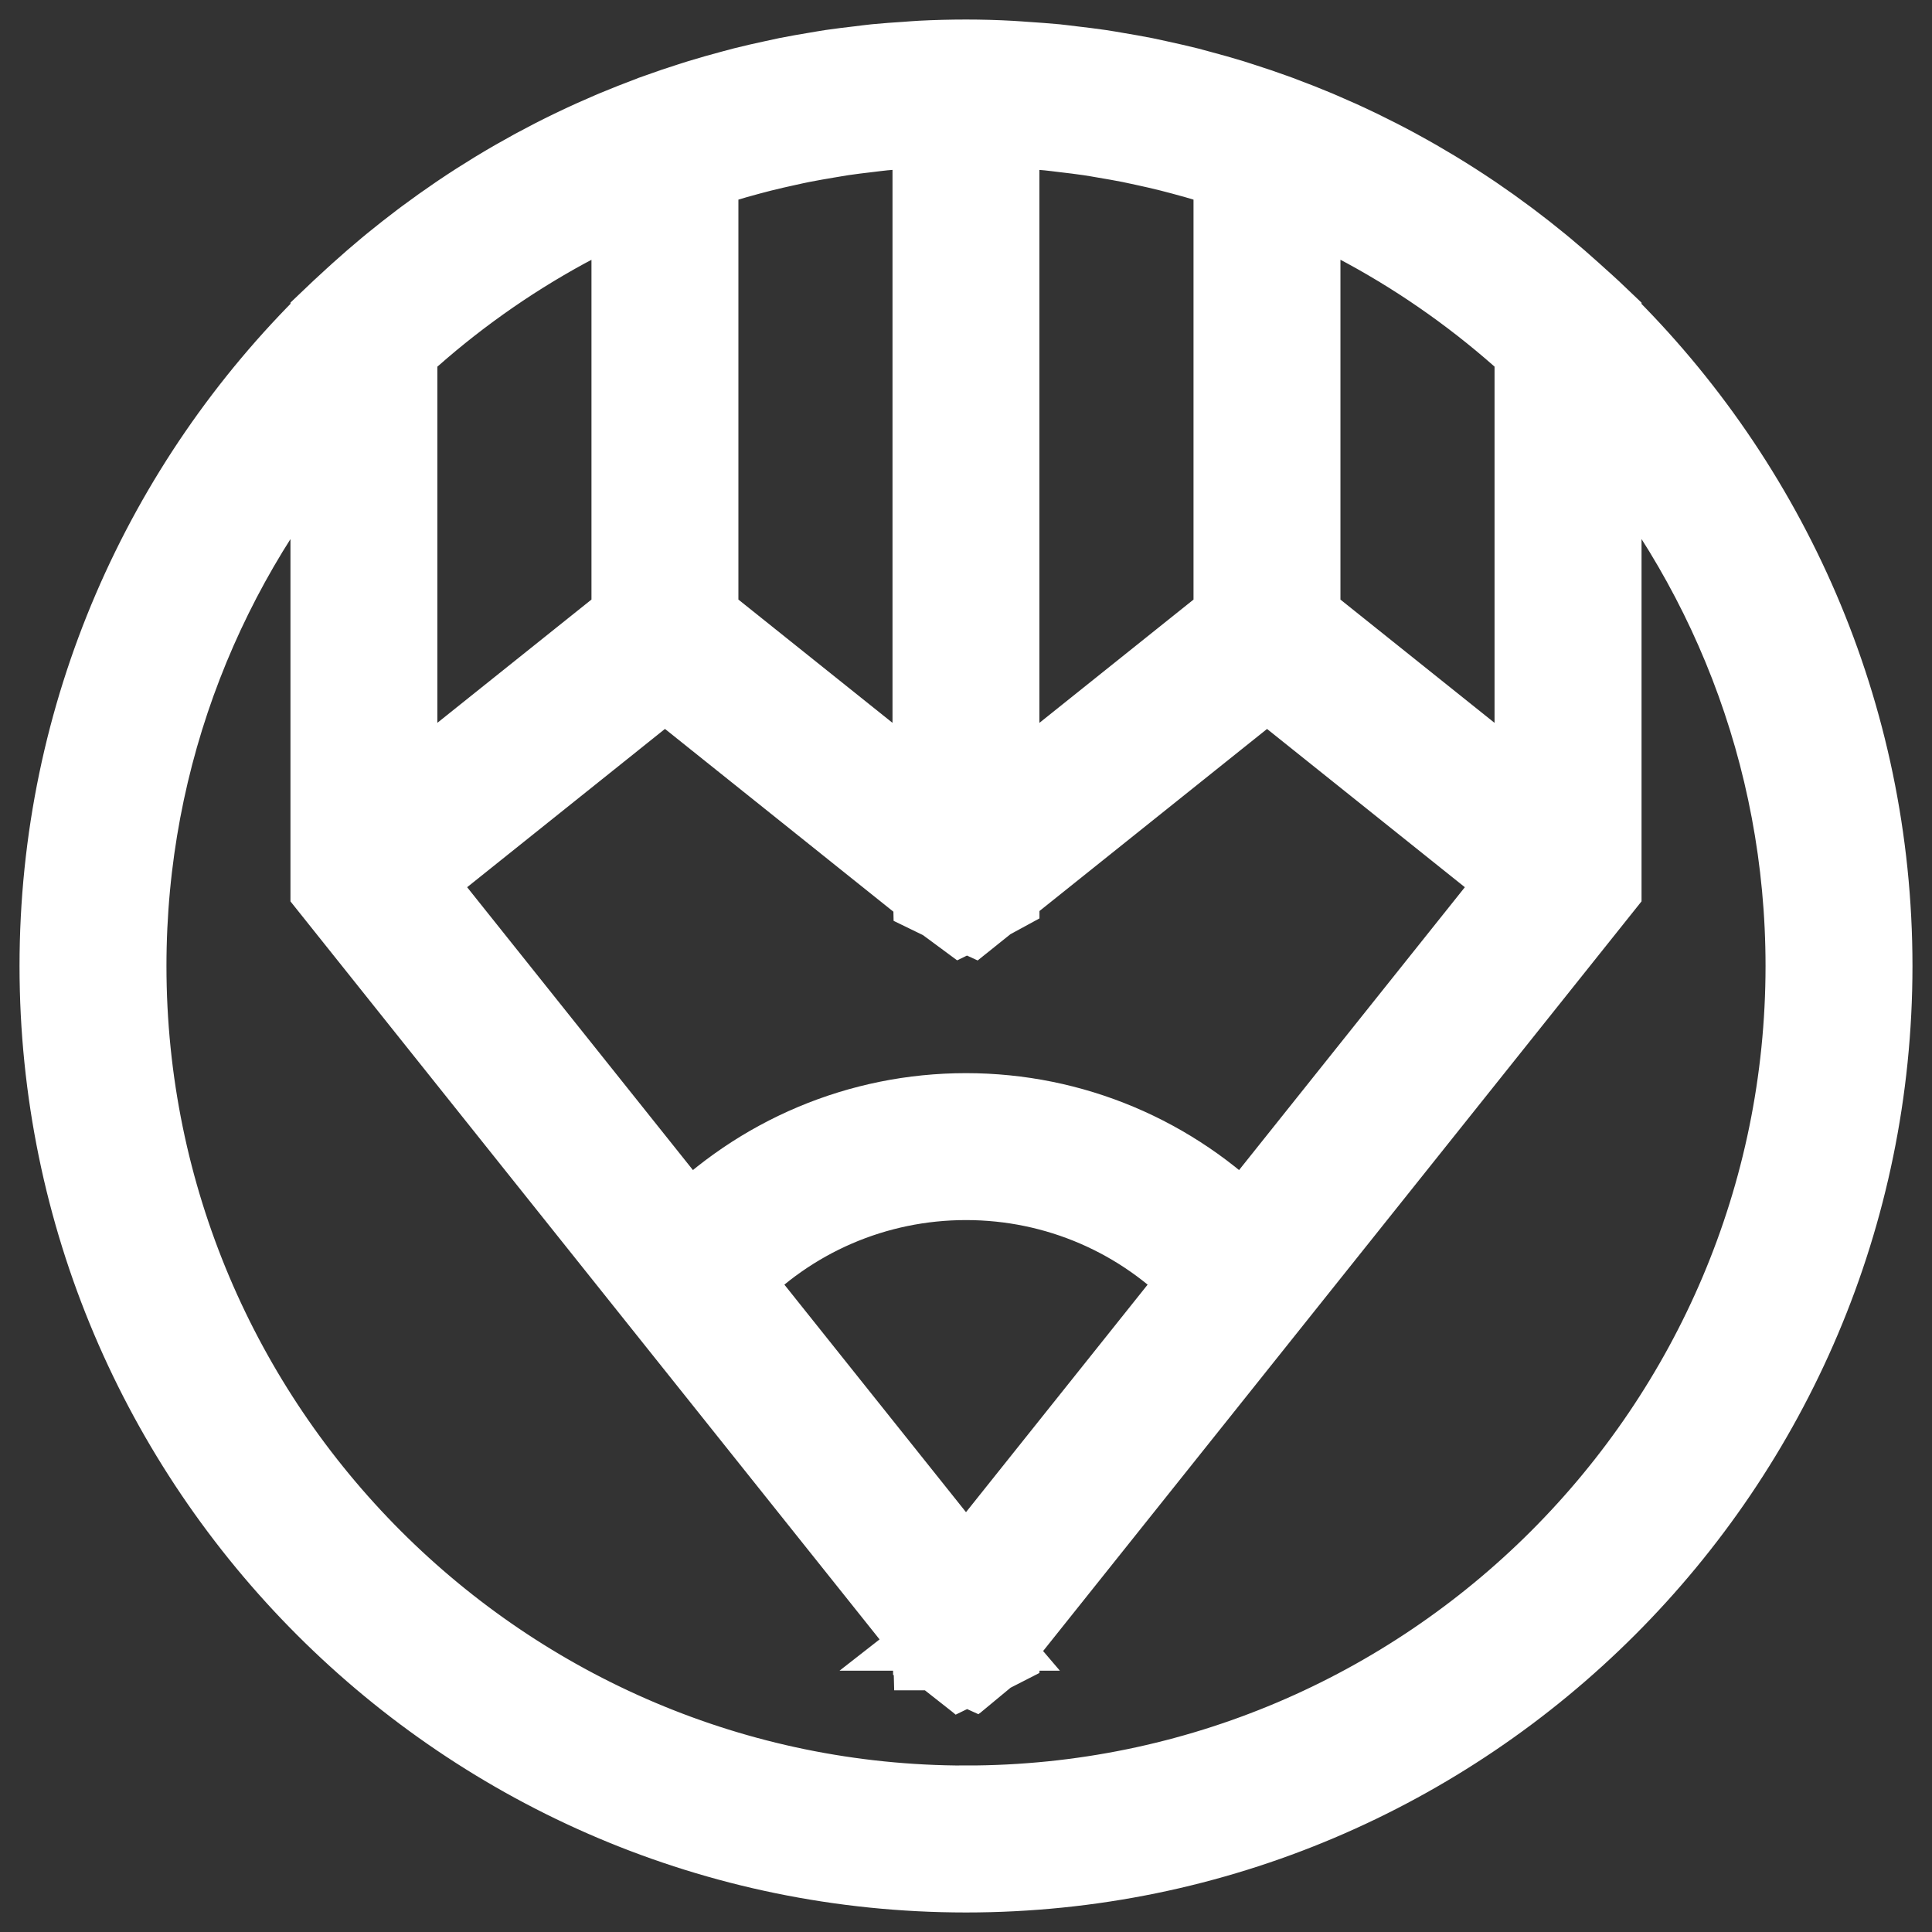 <?xml version="1.0" encoding="UTF-8" standalone="no"?>
<!-- Generator: Adobe Illustrator 19.0.0, SVG Export Plug-In . SVG Version: 6.00 Build 0)  -->

<svg
   xmlns:dc="http://purl.org/dc/elements/1.1/"
   xmlns:cc="http://creativecommons.org/ns#"
   xmlns:rdf="http://www.w3.org/1999/02/22-rdf-syntax-ns#"
   xmlns:svg="http://www.w3.org/2000/svg"
   xmlns="http://www.w3.org/2000/svg"
   xmlns:sodipodi="http://sodipodi.sourceforge.net/DTD/sodipodi-0.dtd"
   xmlns:inkscape="http://www.inkscape.org/namespaces/inkscape"
   version="1.1"
   id="Capa_1"
   x="0px"
   y="0px"
   viewBox="0 0 60 60"
   style="enable-background:new 0 0 60 60;"
   xml:space="preserve"
   inkscape:version="0.91 r13725"
   sodipodi:docname="compose.svg"><rect x="0" y="0" width="60" height="60" fill="#333333" stroke="none"/><defs
     id="defs37" /><sodipodi:namedview
     pagecolor="#ffffff"
     bordercolor="#666666"
     borderopacity="1"
     objecttolerance="10"
     gridtolerance="10"
     guidetolerance="10"
     inkscape:pageopacity="0"
     inkscape:pageshadow="2"
     inkscape:window-width="1871"
     inkscape:window-height="1056"
     id="namedview35"
     showgrid="false"
     inkscape:zoom="3.9333333"
     inkscape:cx="30"
     inkscape:cy="30"
     inkscape:window-x="49"
     inkscape:window-y="24"
     inkscape:window-maximized="1"
     inkscape:current-layer="Capa_1" /><path
     d="m 49.633,9.996 0,-0.019 -0.29,-0.276 C 49.21,9.576 49.073,9.457 48.937,9.333 48.876,9.277 48.816,9.222 48.755,9.168 48.476,8.916 48.193,8.671 47.906,8.432 47.854,8.389 47.802,8.346 47.751,8.304 47.448,8.055 47.14,7.814 46.828,7.579 46.789,7.549 46.749,7.52 46.71,7.491 46.381,7.246 46.048,7.008 45.711,6.779 45.684,6.761 45.657,6.743 45.629,6.724 45.28,6.489 44.925,6.261 44.566,6.043 44.544,6.029 44.522,6.015 44.498,6.001 44.136,5.782 43.768,5.57 43.396,5.368 43.371,5.354 43.346,5.34 43.321,5.326 42.953,5.127 42.581,4.937 42.205,4.754 42.17,4.737 42.135,4.721 42.1,4.704 41.735,4.528 41.366,4.362 40.993,4.203 40.942,4.181 40.891,4.159 40.84,4.137 40.485,3.989 40.127,3.847 39.765,3.713 c -0.013,-0.005 -0.025,-0.01 -0.038,-0.015 -0.013,-0.006 -0.027,-0.01 -0.04,-0.016 -0.047,-0.018 -0.094,-0.034 -0.141,-0.05 C 39.205,3.508 38.863,3.393 38.518,3.283 38.421,3.252 38.323,3.219 38.225,3.189 37.903,3.09 37.577,2.999 37.25,2.912 37.129,2.879 37.007,2.844 36.885,2.813 36.578,2.736 36.269,2.667 35.959,2.599 35.816,2.569 35.673,2.535 35.529,2.506 35.234,2.447 34.938,2.397 34.642,2.347 34.481,2.32 34.322,2.29 34.16,2.267 33.87,2.224 33.578,2.189 33.286,2.155 33.118,2.136 32.951,2.112 32.783,2.095 32.472,2.065 32.159,2.044 31.845,2.023 31.695,2.014 31.546,1.999 31.396,1.992 30.934,1.966 30.468,1.953 30,1.953 c -0.468,0 -0.934,0.012 -1.399,0.036 -0.151,0.007 -0.299,0.022 -0.45,0.032 -0.313,0.021 -0.626,0.041 -0.938,0.072 -0.169,0.017 -0.336,0.04 -0.503,0.06 -0.293,0.035 -0.584,0.068 -0.874,0.111 -0.162,0.024 -0.321,0.054 -0.481,0.08 -0.296,0.05 -0.593,0.1 -0.887,0.159 -0.144,0.029 -0.287,0.063 -0.43,0.093 -0.309,0.067 -0.619,0.136 -0.926,0.214 -0.122,0.031 -0.244,0.065 -0.366,0.098 -0.326,0.087 -0.652,0.179 -0.975,0.278 -0.098,0.03 -0.194,0.062 -0.293,0.093 -0.345,0.109 -0.687,0.225 -1.027,0.349 -0.047,0.017 -0.094,0.034 -0.141,0.05 -0.014,0.006 -0.027,0.01 -0.04,0.016 -0.013,0.005 -0.025,0.01 -0.038,0.015 -0.361,0.135 -0.72,0.276 -1.075,0.424 -0.051,0.022 -0.102,0.044 -0.153,0.065 -0.372,0.159 -0.741,0.325 -1.107,0.501 -0.035,0.017 -0.07,0.034 -0.105,0.05 -0.376,0.182 -0.748,0.373 -1.116,0.572 -0.025,0.014 -0.05,0.027 -0.075,0.041 -0.372,0.203 -0.739,0.414 -1.102,0.634 -0.022,0.014 -0.045,0.028 -0.068,0.041 -0.359,0.219 -0.713,0.446 -1.063,0.682 -0.027,0.019 -0.054,0.036 -0.081,0.055 -0.337,0.229 -0.671,0.467 -0.999,0.711 -0.039,0.029 -0.079,0.059 -0.118,0.088 -0.312,0.235 -0.619,0.477 -0.923,0.725 -0.052,0.042 -0.104,0.085 -0.155,0.128 -0.287,0.239 -0.569,0.484 -0.849,0.736 -0.061,0.055 -0.122,0.11 -0.182,0.165 -0.132,0.126 -0.27,0.245 -0.403,0.371 l -0.29,0.276 0,0.019 C 5.18,15.089 1.953,22.173 1.953,30 1.953,45.465 14.535,58.047 30,58.047 45.465,58.047 58.047,45.465 58.047,30 c 0,-7.827 -3.226,-14.911 -8.414,-20.004 z m -19.642,40.536 0.006,0.007 -0.015,0 0.009,-0.007 z M 22.53,39.762 C 24.471,37.708 27.153,36.544 30,36.544 c 2.847,0 5.529,1.164 7.47,3.218 L 30,49.12 22.53,39.762 Z M 38.639,38.297 C 36.362,35.987 33.277,34.674 30,34.674 c -3.277,0 -6.362,1.313 -8.639,3.623 l -8.745,-10.955 8.035,-6.429 8.427,6.742 0.002,0.091 0.284,0.138 0.505,0.373 0.144,-0.07 0.155,0.071 0.462,-0.37 0.305,-0.166 0,-0.076 8.414,-6.732 8.035,6.428 -8.745,10.955 z M 12.406,10.633 c 0.003,-0.003 0.006,-0.006 0.009,-0.007 1.545,-1.404 3.259,-2.626 5.106,-3.632 0.011,-0.006 0.022,-0.012 0.034,-0.018 0.352,-0.191 0.71,-0.374 1.071,-0.55 0.032,-0.015 0.063,-0.03 0.094,-0.045 0.327,-0.157 0.659,-0.307 0.995,-0.451 l 0,13.337 -7.479,5.982 0,-14.455 c 0.057,-0.053 0.112,-0.109 0.169,-0.162 z m 9.966,-5.673 c 0.289,-0.088 0.581,-0.17 0.874,-0.249 0.124,-0.034 0.25,-0.067 0.375,-0.098 0.275,-0.069 0.552,-0.132 0.829,-0.192 0.143,-0.031 0.286,-0.064 0.431,-0.092 0.265,-0.052 0.531,-0.098 0.798,-0.143 0.156,-0.026 0.312,-0.054 0.469,-0.078 0.265,-0.039 0.532,-0.071 0.798,-0.102 0.159,-0.019 0.317,-0.04 0.476,-0.056 0.285,-0.028 0.573,-0.047 0.861,-0.065 0.141,-0.009 0.28,-0.022 0.423,-0.03 0.118,-0.006 0.238,-0.005 0.358,-0.009 l 0,21.404 -7.479,-5.983 0,-14.049 c 0.158,-0.054 0.315,-0.11 0.475,-0.161 0.103,-0.033 0.207,-0.065 0.311,-0.097 z m 9.343,-1.074 c 0.288,0.019 0.576,0.037 0.861,0.065 0.159,0.016 0.318,0.037 0.476,0.056 0.267,0.031 0.534,0.063 0.798,0.102 0.157,0.023 0.313,0.051 0.469,0.078 0.267,0.045 0.534,0.091 0.798,0.143 0.144,0.029 0.287,0.061 0.431,0.092 0.278,0.06 0.555,0.123 0.829,0.192 0.125,0.032 0.25,0.065 0.375,0.098 0.294,0.079 0.585,0.161 0.874,0.249 0.104,0.032 0.208,0.065 0.311,0.097 0.16,0.051 0.317,0.108 0.475,0.161 l 0,14.049 -7.479,5.983 0,-21.404 c 0.12,0.004 0.24,0.003 0.359,0.009 0.141,0.007 0.281,0.021 0.422,0.03 z m 9.658,2.54 c 0.362,0.176 0.719,0.358 1.071,0.55 0.011,0.006 0.022,0.012 0.034,0.018 1.847,1.006 3.561,2.228 5.106,3.632 0.003,0.003 0.006,0.005 0.009,0.007 0.056,0.052 0.111,0.108 0.168,0.162 l 0,14.455 -7.479,-5.982 0,-13.337 c 0.336,0.144 0.668,0.294 0.996,0.451 0.032,0.016 0.064,0.03 0.094,0.045 z M 30,56.177 C 15.566,56.177 3.823,44.434 3.823,30 c 0,-6.622 2.476,-12.672 6.544,-17.287 l 0,13.964 0,0.845 18.709,23.438 0.005,0.188 9.36e-4,0 0,0.01 0.299,0.14 0.464,0.365 0.019,-0.008 0.006,0.005 0.144,-0.07 0.148,0.067 0.007,-0.006 0.017,0.007 0.438,-0.363 0.129,-0.071 0.182,-0.093 0,-0.009 0,-0.177 18.698,-23.424 0,-0.845 0,-13.964 c 4.069,4.615 6.544,10.665 6.544,17.287 0,14.434 -11.743,26.177 -26.177,26.177 z"
     id="path3"
     style="fill:#ffffff;fill-opacity:1;stroke:#ffffff;stroke-width:2.693;stroke-miterlimit:4;stroke-dasharray:none;stroke-opacity:1"
     inkscape:connector-curvature="0" /><g
     id="g5"
     style="fill:#ececec;stroke:#000000;stroke-opacity:1;stroke-width:2.881;stroke-miterlimit:4;stroke-dasharray:none"
     transform="scale(0.903,0.903)" /><g
     id="g7"
     style="fill:#ececec;stroke:#000000;stroke-opacity:1;stroke-width:2.881;stroke-miterlimit:4;stroke-dasharray:none"
     transform="scale(0.903,0.903)" /><g
     id="g9"
     style="fill:#ececec;stroke:#000000;stroke-opacity:1;stroke-width:2.881;stroke-miterlimit:4;stroke-dasharray:none"
     transform="scale(0.903,0.903)" /><g
     id="g11"
     style="fill:#ececec;stroke:#000000;stroke-opacity:1;stroke-width:2.881;stroke-miterlimit:4;stroke-dasharray:none"
     transform="scale(0.903,0.903)" /><g
     id="g13"
     style="fill:#ececec;stroke:#000000;stroke-opacity:1;stroke-width:2.881;stroke-miterlimit:4;stroke-dasharray:none"
     transform="scale(0.903,0.903)" /><g
     id="g15"
     style="fill:#ececec;stroke:#000000;stroke-opacity:1;stroke-width:2.881;stroke-miterlimit:4;stroke-dasharray:none"
     transform="scale(0.903,0.903)" /><g
     id="g17"
     style="fill:#ececec;stroke:#000000;stroke-opacity:1;stroke-width:2.881;stroke-miterlimit:4;stroke-dasharray:none"
     transform="scale(0.903,0.903)" /><g
     id="g19"
     style="fill:#ececec;stroke:#000000;stroke-opacity:1;stroke-width:2.881;stroke-miterlimit:4;stroke-dasharray:none"
     transform="scale(0.903,0.903)" /><g
     id="g21"
     style="fill:#ececec;stroke:#000000;stroke-opacity:1;stroke-width:2.881;stroke-miterlimit:4;stroke-dasharray:none"
     transform="scale(0.903,0.903)" /><g
     id="g23"
     style="fill:#ececec;stroke:#000000;stroke-opacity:1;stroke-width:2.881;stroke-miterlimit:4;stroke-dasharray:none"
     transform="scale(0.903,0.903)" /><g
     id="g25"
     style="fill:#ececec;stroke:#000000;stroke-opacity:1;stroke-width:2.881;stroke-miterlimit:4;stroke-dasharray:none"
     transform="scale(0.903,0.903)" /><g
     id="g27"
     style="fill:#ececec;stroke:#000000;stroke-opacity:1;stroke-width:2.881;stroke-miterlimit:4;stroke-dasharray:none"
     transform="scale(0.903,0.903)" /><g
     id="g29"
     style="fill:#ececec;stroke:#000000;stroke-opacity:1;stroke-width:2.881;stroke-miterlimit:4;stroke-dasharray:none"
     transform="scale(0.903,0.903)" /><g
     id="g31"
     style="fill:#ececec;stroke:#000000;stroke-opacity:1;stroke-width:2.881;stroke-miterlimit:4;stroke-dasharray:none"
     transform="scale(0.903,0.903)" /><g
     id="g33"
     style="fill:#ececec;stroke:#000000;stroke-opacity:1;stroke-width:2.881;stroke-miterlimit:4;stroke-dasharray:none"
     transform="scale(0.903,0.903)" /></svg>